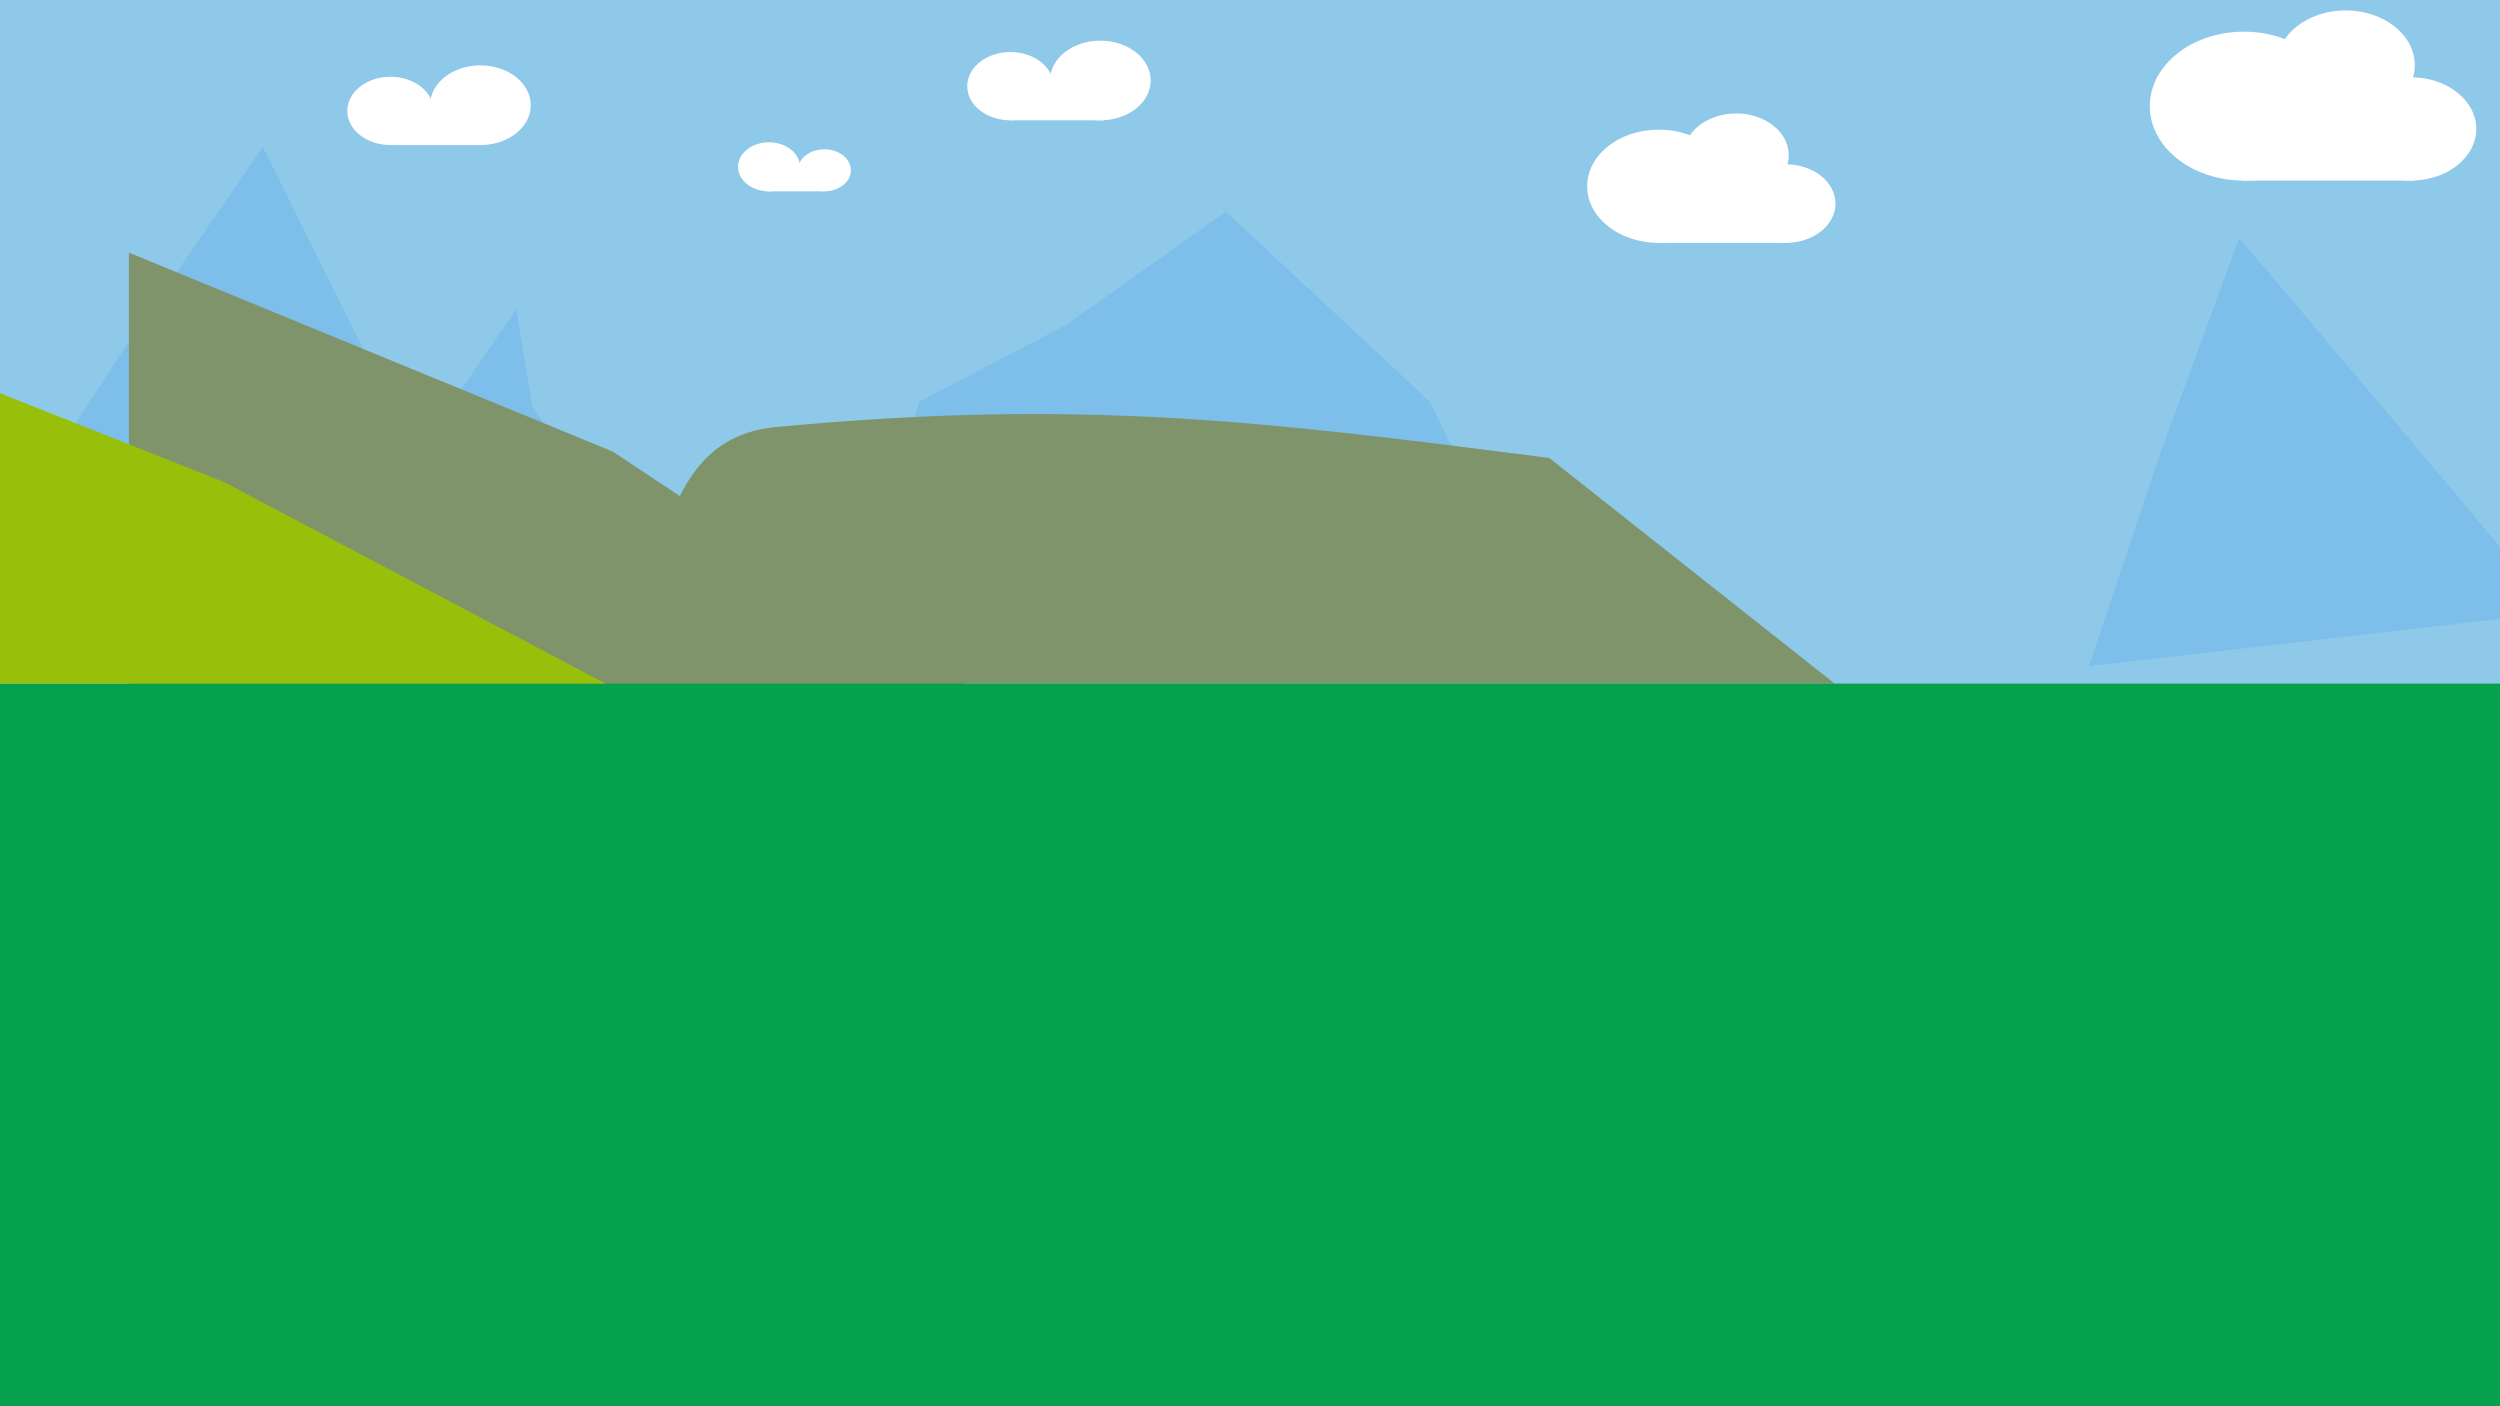 <svg width="1920" height="1080" viewBox="0 0 1920 1080" fill="none" xmlns="http://www.w3.org/2000/svg">
<rect x="0" y="0" width="1920" height="1080" fill="#333333" stroke="none"/>
<g clip-path="url(#clip0_2_5)">
<rect width="1920" height="1080" fill="#8EC9E9"/>
<path d="M97.158 265.027L201.919 112.842L298.52 307.695L360.483 434.99L-6.84277e-07 414.47L97.158 265.027Z" fill="#7DBEEB"/>
<path d="M291.869 389.53L396.63 237.346L408.759 312.402L493.231 432.199L555.194 559.494L194.711 538.974L291.869 389.53Z" fill="#7DBEEB"/>
<path d="M818.238 249.865L941.546 162.575L1098.09 308.465L1160.05 435.76L675.539 400.219L706.213 308.465L818.238 249.865Z" fill="#7DBEEB"/>
<path d="M1658.71 349.158L1719.74 182.732L1866.95 356.642L1962 470.45L1604.35 511.617L1658.71 349.158Z" fill="#7DBEEB"/>
<path d="M596.249 327.948C830.748 305.781 972.646 323.722 1189.82 351.721L1409 525H479C508.591 415.521 515.92 335.542 596.249 327.948Z" fill="#7F946B"/>
<path d="M99 194L470.517 346.768L774 548H99V194Z" fill="#7F946B"/>
<rect y="525" width="1920" height="555" fill="#06A14D"/>
<path d="M0 302L171.877 370.168L465 525H0V302Z" fill="#98C00A"/>
<ellipse cx="1723.31" cy="81.511" rx="72.267" ry="57.175" fill="white"/>
<ellipse cx="1851.62" cy="99.013" rx="50.145" ry="39.672" fill="white"/>
<ellipse cx="1801.47" cy="50.006" rx="53.094" ry="42.006" fill="white"/>
<rect x="1721.83" y="87.345" width="132.736" height="51.341" fill="white"/>
<ellipse cx="1273.91" cy="143.049" rx="54.969" ry="43.489" fill="white"/>
<ellipse cx="1371.51" cy="156.362" rx="38.142" ry="30.176" fill="white"/>
<ellipse cx="1333.37" cy="119.085" rx="40.386" ry="31.951" fill="white"/>
<rect x="1272.79" y="147.487" width="100.964" height="39.052" fill="white"/>
<ellipse cx="368.94" cy="80.803" rx="38.675" ry="30.598" fill="white"/>
<ellipse cx="299.877" cy="85.174" rx="33.15" ry="26.227" fill="white"/>
<rect x="299.877" y="85.174" width="71.826" height="26.227" fill="white"/>
<ellipse cx="845.048" cy="61.811" rx="38.675" ry="30.598" fill="white"/>
<ellipse cx="775.985" cy="66.182" rx="33.15" ry="26.227" fill="white"/>
<rect x="775.985" y="66.182" width="71.826" height="26.227" fill="white"/>
<ellipse cx="23.796" cy="18.827" rx="23.796" ry="18.827" transform="matrix(-1 0 0 1 614.387 109.291)" fill="white"/>
<ellipse cx="20.397" cy="16.137" rx="20.397" ry="16.137" transform="matrix(-1 0 0 1 653.481 114.67)" fill="white"/>
<rect width="44.193" height="16.137" transform="matrix(-1 0 0 1 633.084 130.807)" fill="white"/>
</g>
<defs>
<clipPath id="clip0_2_5">
<rect width="1920" height="1080" fill="white"/>
</clipPath>
</defs>
</svg>

